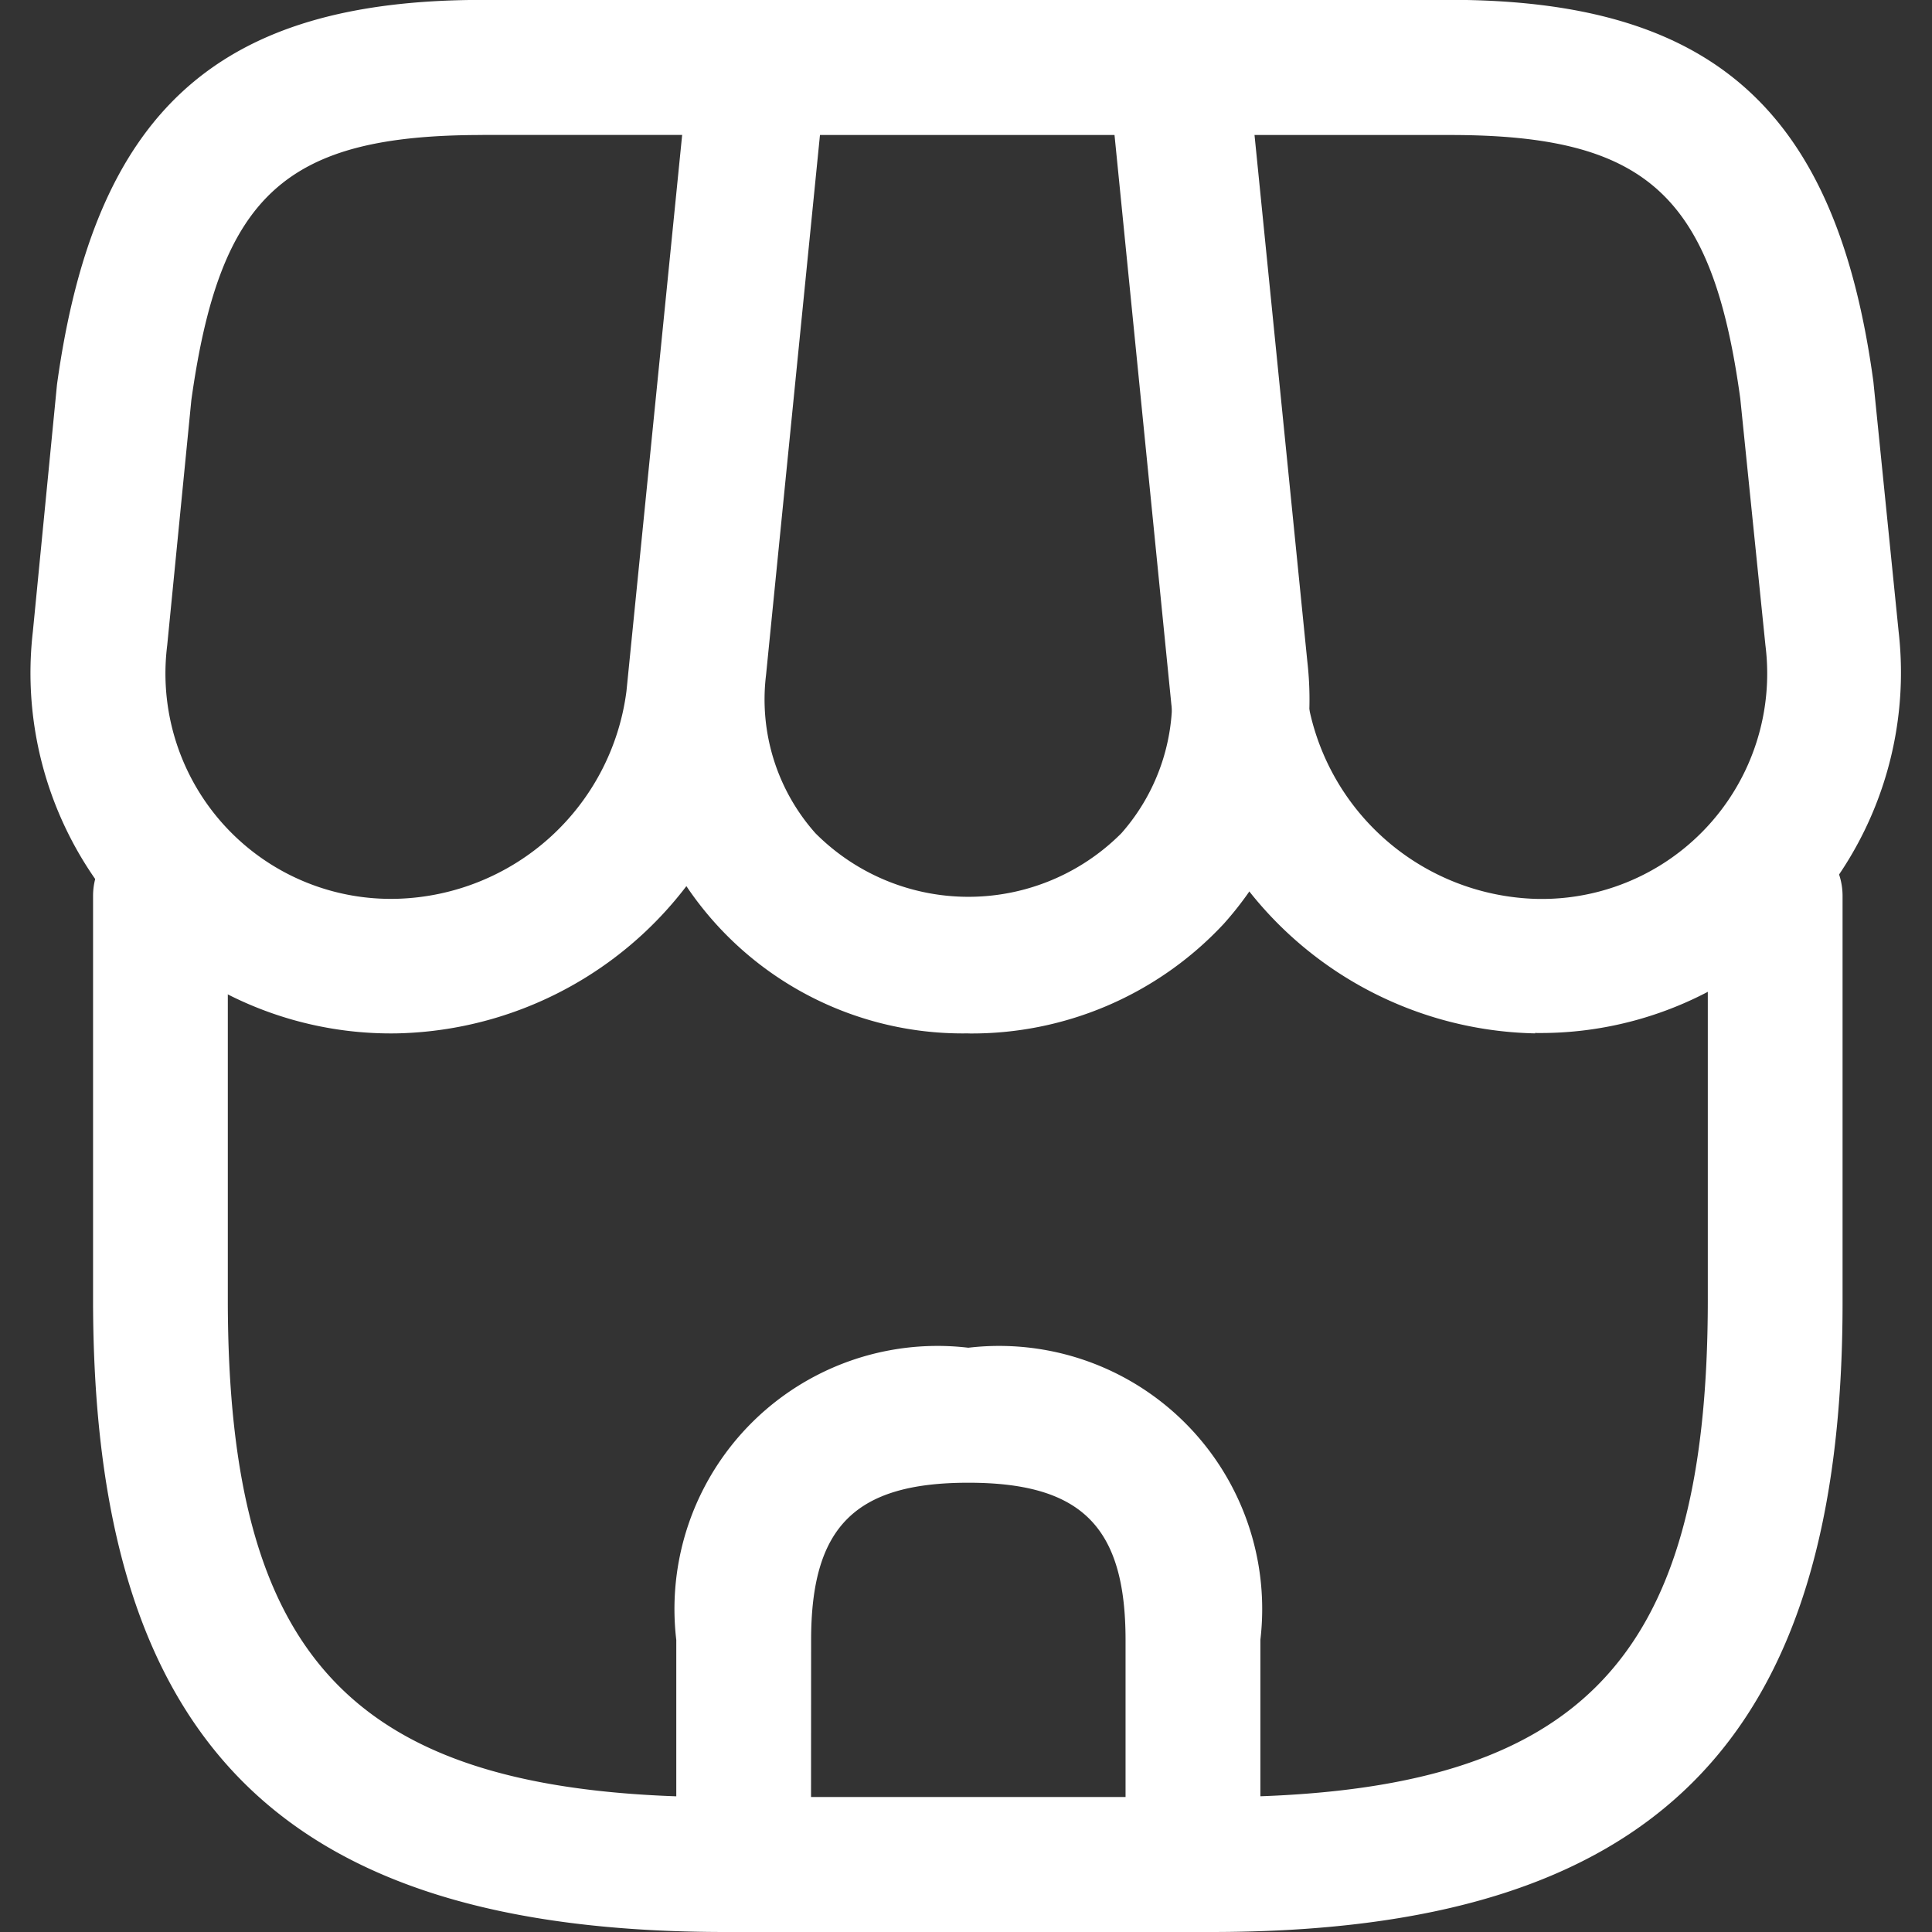 <svg xmlns="http://www.w3.org/2000/svg" xmlns:xlink="http://www.w3.org/1999/xlink" width="24" height="24" viewBox="0 0 24 24">
  <rect x="0" y="0" width="24" height="24" fill="#333333" stroke="none"/>
  <defs>
    <clipPath id="clip-path">
      <rect id="Rectangle_11029" data-name="Rectangle 11029" width="24" height="24" transform="translate(370 1013)" fill="#fff" stroke="#707070" stroke-width="1"/>
    </clipPath>
  </defs>
  <g id="Mask_Group_19474" data-name="Mask Group 19474" transform="translate(-370 -1013)" clip-path="url(#clip-path)">
    <g id="shop" transform="translate(370.382 1013)">
      <path id="Path_63787" data-name="Path 63787" d="M19.353,39.031H13.325c-5.514,0-7.859-2.355-7.859-7.859V26.16a.837.837,0,1,1,1.674,0v5.012c0,4.566,1.619,6.184,6.184,6.184h6.017c4.566,0,6.184-1.619,6.184-6.184V26.16a.837.837,0,0,1,1.674,0v5.012C27.211,36.675,24.856,39.031,19.353,39.031Z" transform="translate(-4.692 -15.031)" fill="#fff"/>
      <path id="Path_63788" data-name="Path 63788" d="M24.123,15.86a4.135,4.135,0,0,1-4.175-4.621L20.7,3.782a.846.846,0,0,1,.837-.759h5.213a.837.837,0,0,1,.837.759l.748,7.457a4.175,4.175,0,0,1-1.038,3.26,4.277,4.277,0,0,1-3.17,1.362ZM22.281,4.7l-.67,6.709a2.5,2.5,0,0,0,.614,1.965,2.681,2.681,0,0,0,3.8,0,2.522,2.522,0,0,0,.614-1.965L25.965,4.7Z" transform="translate(-12.477 -3.023)" fill="#fff"/>
      <path id="Path_63789" data-name="Path 63789" d="M38.094,15.86a4.647,4.647,0,0,1-4.521-4.086L32.792,3.95A.862.862,0,0,1,33,3.3a.82.82,0,0,1,.625-.279h3.4c3.282,0,4.811,1.373,5.269,4.744l.313,3.1a4.478,4.478,0,0,1-4.521,4.99ZM34.556,4.7l.692,6.91a2.967,2.967,0,0,0,2.847,2.579,2.8,2.8,0,0,0,2.858-3.148l-.313-3.07C40.293,5.446,39.478,4.7,37.034,4.7Z" transform="translate(-19.404 -3.023)" fill="#fff"/>
      <path id="Path_63790" data-name="Path 63790" d="M8.335,15.86a4.478,4.478,0,0,1-4.521-4.99l.3-3.07c.469-3.4,2-4.778,5.28-4.778h3.4a.856.856,0,0,1,.625.279.82.82,0,0,1,.212.647l-.781,7.825A4.647,4.647,0,0,1,8.335,15.86ZM9.4,4.7c-2.445,0-3.26.737-3.617,3.293l-.3,3.047a2.8,2.8,0,0,0,2.858,3.148,2.958,2.958,0,0,0,2.847-2.579l.692-6.91H9.4Z" transform="translate(-3.788 -3.023)" fill="#fff"/>
      <path id="Path_63791" data-name="Path 63791" d="M27.581,46.558H22a.843.843,0,0,1-.837-.837V42.93A3.268,3.268,0,0,1,24.791,39.3a3.268,3.268,0,0,1,3.628,3.628v2.791A.843.843,0,0,1,27.581,46.558Zm-4.744-1.674h3.907V42.93c0-1.407-.547-1.953-1.953-1.953s-1.953.547-1.953,1.953Z" transform="translate(-13.144 -22.558)" fill="#fff"/>
    </g>
  </g>
</svg>
